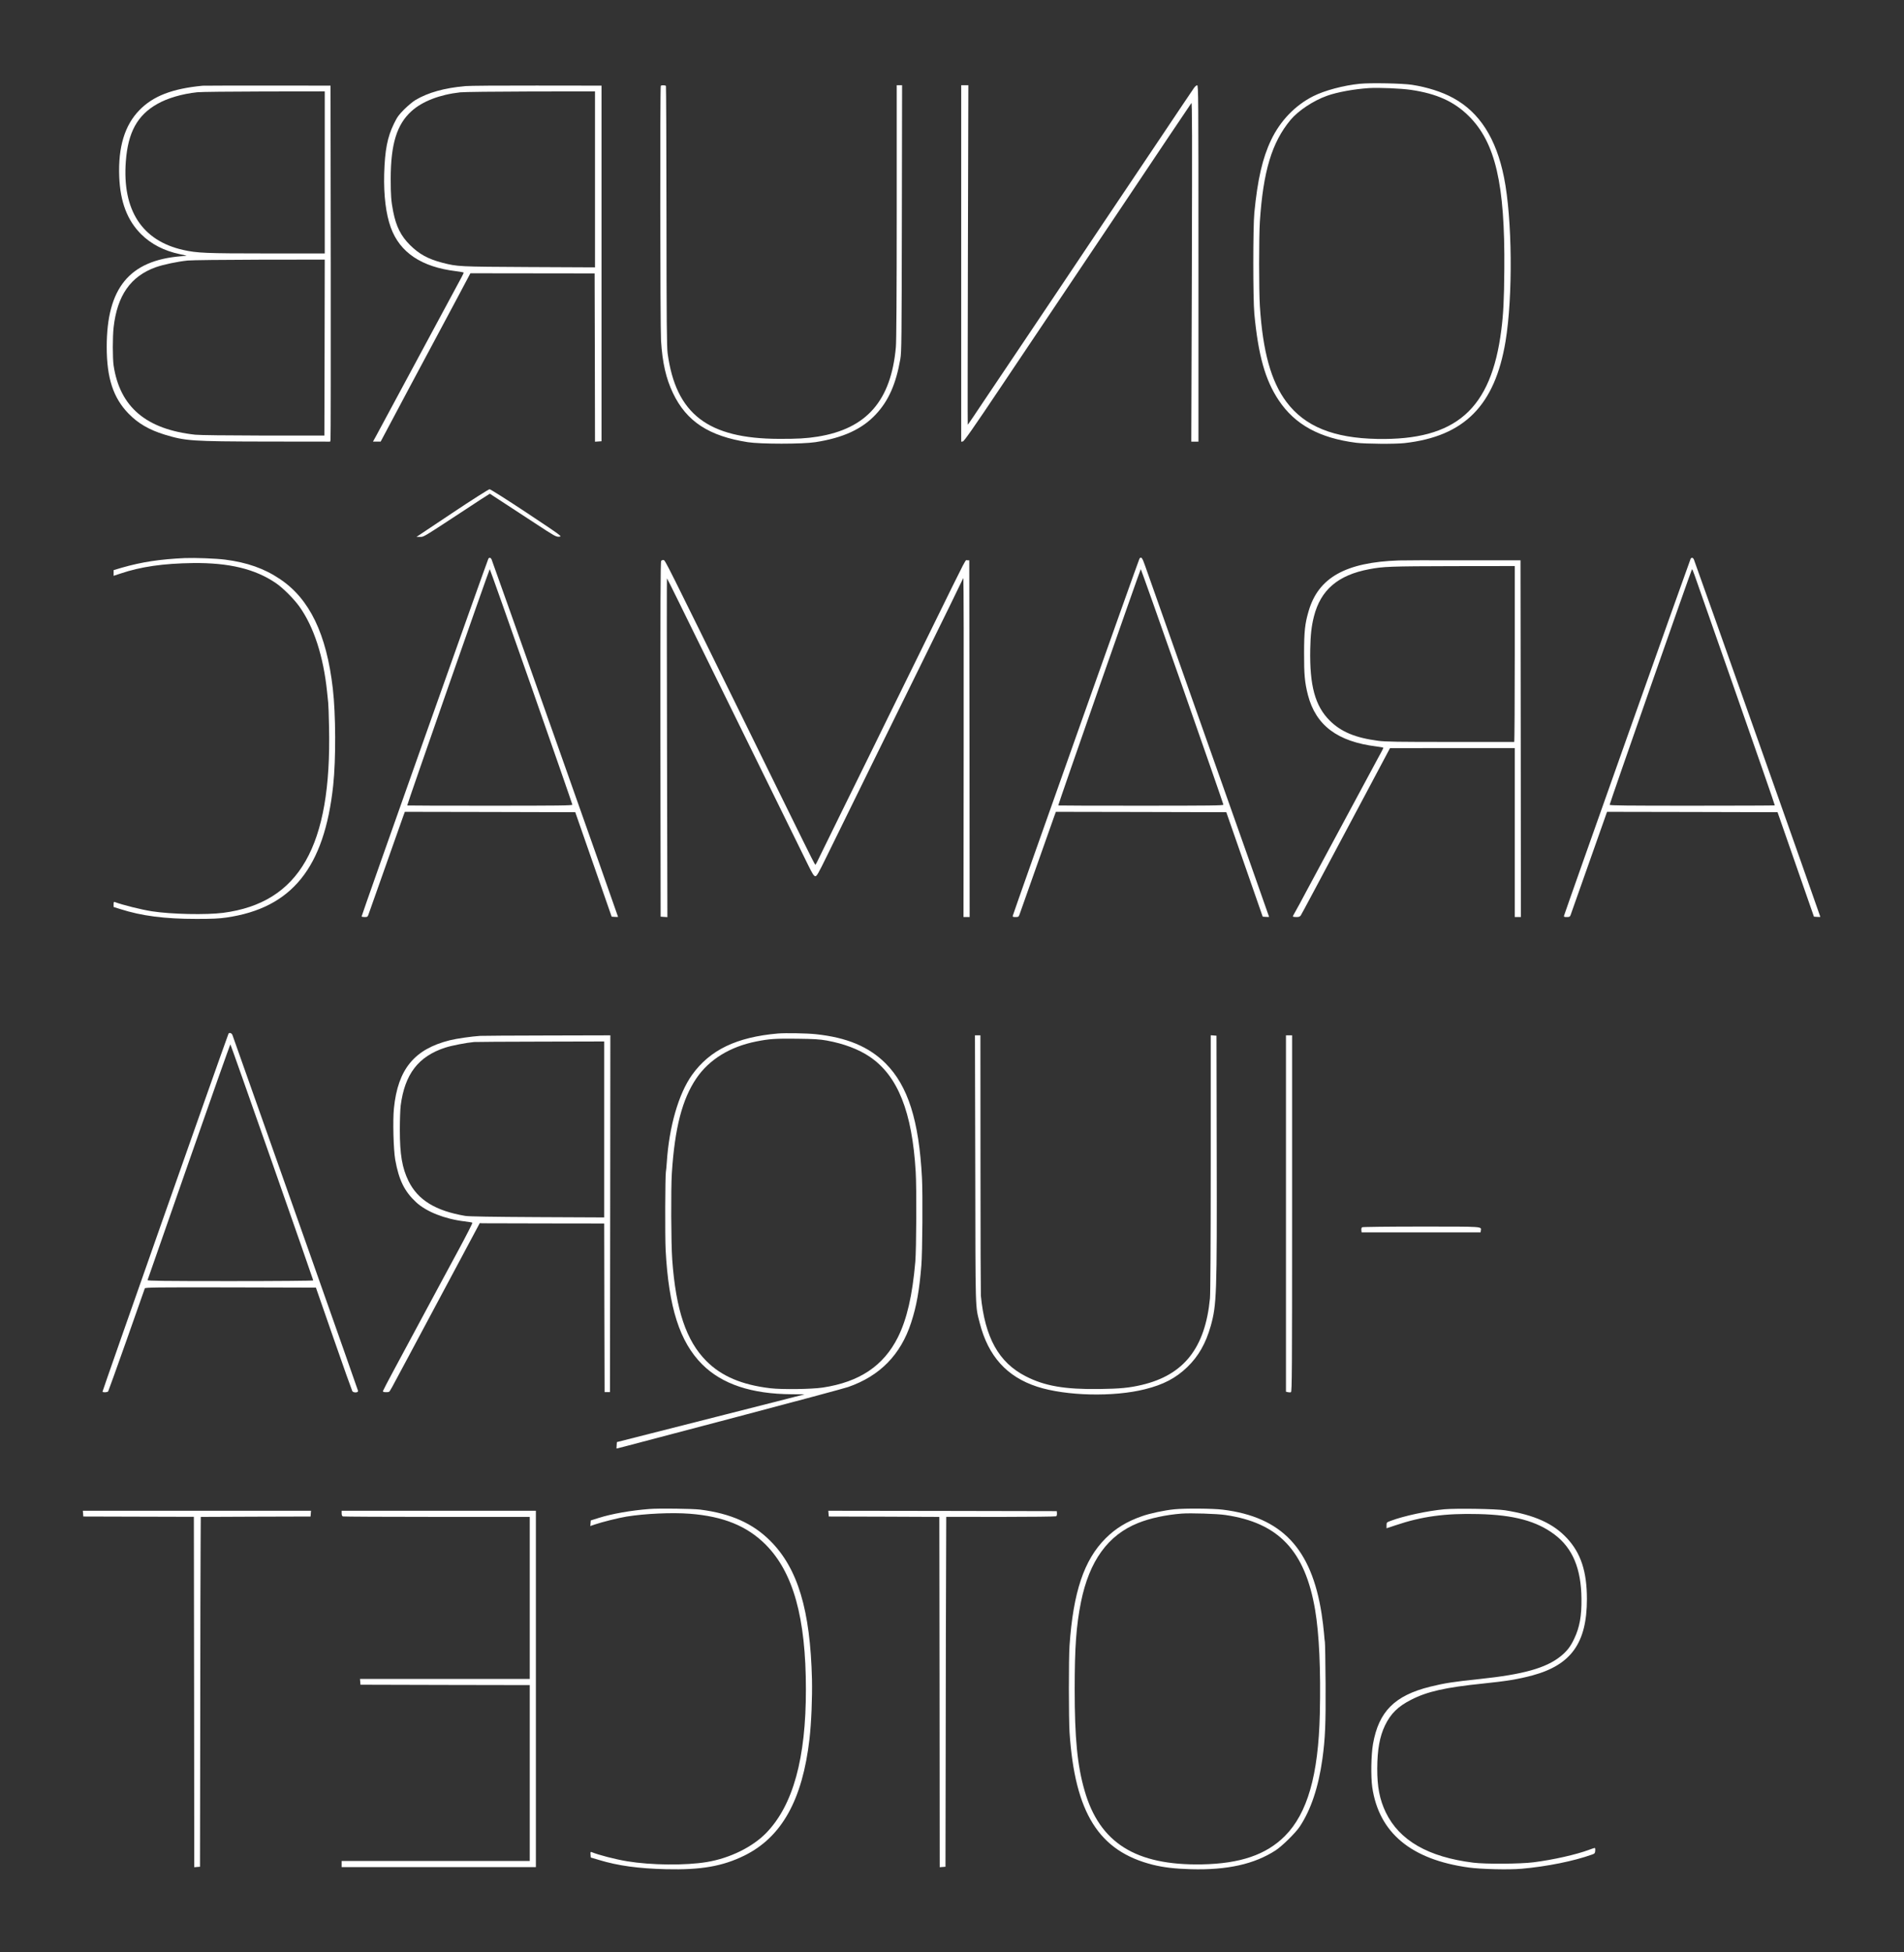 <?xml version="1.0" standalone="no"?>
<!DOCTYPE svg PUBLIC "-//W3C//DTD SVG 20010904//EN"
 "http://www.w3.org/TR/2001/REC-SVG-20010904/DTD/svg10.dtd">
<svg version="1.0" xmlns="http://www.w3.org/2000/svg"
 width="2480pt" height="2542pt" viewBox="0 0 2480 2542"
 preserveAspectRatio="xMidYMid meet">

<rect x="0" y="0" width="2480" height="2542" fill="#333333" stroke="none"/>

<g transform="translate(0,2542) scale(0.1,-0.1)"
fill="#FFFFFF" stroke="none">
<path d="M17710 24329 c-210 -21 -457 -87 -604 -161 -236 -119 -431 -321 -550
-572 -111 -232 -176 -513 -218 -946 -18 -186 -18 -1122 0 -1315 51 -540 141
-862 317 -1126 212 -318 532 -493 1011 -554 124 -15 506 -18 629 -4 777 87
1176 489 1315 1324 97 589 88 1598 -20 2136 -102 507 -318 845 -660 1032 -147
81 -340 142 -540 173 -127 19 -542 27 -680 13z m667 -79 c335 -49 562 -151
753 -340 348 -344 474 -886 464 -2000 -3 -394 -12 -574 -39 -785 -131 -1035
-591 -1439 -1615 -1420 -571 11 -944 162 -1184 482 -200 267 -308 655 -346
1248 -13 206 -13 893 0 1100 43 654 156 1031 399 1323 102 122 297 251 476
315 134 48 352 87 545 100 130 8 417 -4 547 -23z"/>
<path d="M2640 24304 c-396 -38 -646 -134 -825 -319 -191 -196 -277 -481 -262
-865 13 -329 105 -570 286 -750 130 -129 299 -216 502 -259 52 -11 92 -20 89
-21 -3 0 -34 -3 -70 -6 -675 -54 -970 -414 -970 -1181 0 -405 85 -664 285
-869 125 -128 268 -211 470 -273 273 -83 351 -88 1327 -90 l828 -1 5 22 c3 13
4 1056 3 2318 l-3 2295 -815 1 c-448 0 -831 -1 -850 -2z m1590 -1129 l0 -1055
-752 0 c-793 0 -910 5 -1089 45 -539 120 -798 518 -750 1154 28 377 149 599
407 746 134 77 326 133 524 154 41 5 432 9 868 10 l792 1 0 -1055z m-2 -2280
l-3 -1146 -792 0 c-490 1 -830 5 -890 11 -639 70 -981 360 -1063 900 -14 95
-14 375 0 499 47 414 221 663 547 781 98 35 288 75 418 88 50 5 471 10 938 11
l847 1 -2 -1145z"/>
<path d="M6060 24299 c-273 -25 -482 -83 -648 -181 -31 -18 -96 -72 -144 -119
-74 -74 -93 -100 -137 -190 -86 -176 -118 -345 -127 -654 -7 -282 23 -523 86
-697 119 -327 400 -514 850 -569 55 -7 100 -15 100 -19 0 -3 -13 -31 -29 -61
-105 -196 -1090 -2026 -1118 -2076 l-35 -63 50 0 50 0 382 718 c211 394 400
749 421 787 21 39 112 209 202 378 l164 309 809 -1 809 -1 3 -1096 2 -1095 43
3 42 3 0 2315 0 2315 -845 1 c-465 1 -883 -2 -930 -7z m1690 -1215 l0 -1145
-862 4 c-920 5 -924 5 -1126 56 -185 48 -303 112 -422 231 -119 119 -180 240
-219 437 -26 132 -32 214 -32 427 1 450 79 705 270 878 142 129 368 216 636
246 44 5 457 10 918 11 l837 1 0 -1146z"/>
<path d="M8607 24303 c-11 -10 -8 -3148 3 -3318 18 -288 65 -494 156 -684 176
-368 467 -559 974 -638 165 -26 713 -26 880 0 362 56 609 170 788 362 165 176
262 394 319 720 16 92 17 239 20 1833 l3 1732 -35 0 -35 0 0 -1647 c0 -1071
-4 -1688 -11 -1763 -63 -699 -381 -1062 -1019 -1165 -145 -23 -265 -30 -505
-29 -925 3 -1342 324 -1449 1114 -11 87 -14 397 -15 1789 -1 925 -4 1687 -7
1692 -6 10 -57 12 -67 2z"/>
<path d="M12520 21989 l0 -2320 21 3 c16 2 144 185 491 703 868 1294 1354
2017 1638 2440 155 231 406 606 558 833 153 228 283 421 290 430 10 14 11
-398 6 -2195 l-7 -2213 47 0 46 0 0 2320 c0 2203 -1 2320 -17 2320 -10 -1 -29
-17 -43 -38 -15 -20 -219 -325 -455 -677 -236 -352 -565 -842 -732 -1090 -166
-247 -416 -621 -556 -830 -141 -209 -369 -549 -507 -755 -139 -206 -351 -522
-472 -702 -120 -181 -220 -328 -223 -328 -2 0 -1 995 2 2210 l6 2210 -46 0
-47 0 0 -2321z"/>
<path d="M5890 18740 l-465 -310 47 0 c51 0 16 -21 670 408 81 54 168 110 193
125 l45 29 158 -103 c86 -57 280 -183 430 -281 257 -169 275 -179 315 -176 42
3 40 4 -421 311 -257 170 -473 307 -485 307 -12 0 -228 -137 -487 -310z"/>
<path d="M2410 18154 c-328 -15 -564 -51 -822 -125 l-108 -32 0 -37 0 -37 88
29 c267 90 558 132 947 137 468 5 806 -76 1077 -260 92 -62 237 -207 308 -307
188 -263 313 -650 360 -1107 6 -60 13 -126 15 -145 3 -19 8 -163 11 -320 34
-1548 -387 -2285 -1380 -2415 -220 -28 -674 -19 -926 20 -142 22 -384 83 -483
120 -14 6 -17 1 -17 -28 l0 -36 83 -26 c284 -91 582 -129 997 -129 204 0 294
4 390 18 851 123 1275 648 1390 1721 36 338 34 924 -5 1260 -82 711 -303 1169
-689 1426 -205 138 -427 216 -716 253 -120 15 -391 25 -520 20z"/>
<path d="M6362 18148 c-10 -13 -1652 -4643 -1652 -4660 0 -4 18 -8 39 -8 37 0
40 2 54 43 25 72 427 1209 449 1270 l21 57 1110 -2 1110 -3 237 -680 237 -680
41 -3 c23 -2 42 -1 42 1 0 9 -1640 4643 -1648 4656 -12 21 -27 24 -40 9z m558
-1665 c294 -840 535 -1533 535 -1540 0 -11 -191 -13 -1074 -13 -591 0 -1075 1
-1077 3 -5 5 1069 3077 1075 3077 3 0 247 -687 541 -1527z"/>
<path d="M14842 18147 c-9 -10 -1636 -4596 -1650 -4649 -4 -15 2 -18 36 -18
38 0 41 2 55 43 27 77 428 1211 449 1270 l21 57 1110 -2 1110 -3 237 -680 237
-680 42 -3 c22 -2 41 -1 41 1 0 3 -358 1017 -796 2253 -437 1237 -807 2283
-821 2324 -35 100 -48 116 -71 87z m558 -1664 c294 -839 535 -1532 535 -1540
0 -11 -184 -13 -1074 -13 -591 0 -1075 1 -1077 3 -5 5 1069 3077 1075 3077 3
0 247 -687 541 -1527z"/>
<path d="M22022 18148 c-8 -11 -1635 -4595 -1650 -4650 -4 -15 2 -18 36 -18
35 0 41 4 50 28 27 74 437 1235 454 1285 l20 57 1110 -2 1111 -3 237 -680 237
-680 42 -3 c22 -2 41 -1 41 1 0 10 -1640 4642 -1648 4656 -12 21 -27 24 -40 9z
m50 -216 c14 -42 257 -733 538 -1535 281 -803 510 -1461 507 -1463 -2 -2 -487
-4 -1078 -4 -856 0 -1074 2 -1073 12 2 24 1067 3068 1073 3068 3 0 18 -35 33
-78z"/>
<path d="M8612 18117 c-9 -11 -11 -578 -10 -2323 l3 -2309 44 -3 44 -3 -5
2205 c-3 1213 -3 2206 -1 2206 2 0 66 -127 142 -282 161 -328 1595 -3245 1698
-3453 54 -110 74 -141 91 -143 20 -3 37 27 161 280 76 156 214 436 306 623 92
187 209 426 260 530 51 105 337 685 635 1290 298 605 546 1112 552 1128 5 15
13 27 16 27 4 0 6 -992 4 -2205 l-2 -2205 40 0 40 0 -2 2323 -3 2322 -25 0
c-30 0 21 98 -455 -870 -208 -423 -461 -939 -563 -1145 -101 -206 -231 -469
-287 -585 -57 -115 -205 -417 -330 -670 -125 -253 -252 -513 -283 -577 -30
-65 -58 -118 -62 -118 -4 0 -75 138 -158 308 -83 169 -242 492 -353 717 -111
226 -279 568 -373 760 -1078 2194 -1071 2180 -1093 2183 -11 2 -25 -3 -31 -11z"/>
<path d="M18220 18123 c-693 -24 -1048 -223 -1175 -660 -48 -162 -59 -266 -59
-548 -1 -279 9 -382 50 -544 103 -395 384 -607 893 -670 46 -6 86 -13 88 -15
3 -2 -6 -24 -20 -48 -13 -24 -42 -77 -64 -118 -71 -132 -894 -1663 -923 -1715
-15 -27 -51 -95 -80 -150 -30 -55 -62 -113 -72 -130 -10 -16 -18 -33 -18 -37
0 -5 20 -8 45 -8 35 0 47 5 59 23 14 21 207 384 857 1604 l304 572 813 1 812
0 0 -1100 0 -1100 40 0 40 0 -2 2323 -3 2322 -755 0 c-415 1 -789 0 -830 -2z
m1510 -1218 c0 -630 -3 -1145 -7 -1145 -5 0 -379 0 -833 0 -682 0 -845 2 -940
15 -297 39 -484 117 -631 264 -190 190 -262 455 -253 927 4 191 16 300 48 427
88 347 314 540 721 616 183 35 270 38 1098 40 l797 1 0 -1145z"/>
<path d="M2975 11958 c-114 -308 -1643 -4652 -1640 -4658 8 -12 63 -9 74 4 4
6 112 307 240 668 127 362 234 665 237 673 6 13 132 15 1117 13 l1112 -3 231
-664 c127 -366 237 -673 243 -684 15 -23 77 -21 75 3 -1 11 -1143 3244 -1636
4633 -10 28 -45 38 -53 15z m569 -1672 c295 -841 536 -1533 536 -1537 0 -5
-486 -9 -1081 -9 -861 0 -1080 3 -1077 13 3 6 245 701 539 1544 294 842 537
1529 540 1525 4 -4 248 -695 543 -1536z"/>
<path d="M10135 11964 c-541 -47 -887 -213 -1121 -539 -175 -245 -299 -675
-329 -1140 -4 -55 -9 -111 -12 -125 -9 -52 -12 -843 -3 -1015 40 -749 183
-1195 475 -1488 259 -259 643 -387 1168 -390 l168 -1 -223 -57 c-123 -31 -482
-122 -798 -203 -316 -80 -766 -195 -1000 -254 l-425 -108 -3 -42 c-2 -23 -2
-42 0 -42 2 0 53 13 113 29 61 16 718 189 1462 385 743 196 1391 370 1440 387
414 144 685 420 821 839 70 213 107 421 133 745 14 174 19 925 8 1139 -39 748
-183 1199 -474 1491 -219 218 -504 337 -910 380 -111 12 -396 17 -490 9z m635
-92 c223 -41 414 -113 560 -212 364 -247 551 -716 597 -1495 13 -206 9 -1012
-5 -1174 -38 -439 -109 -746 -227 -983 -187 -372 -501 -582 -978 -654 -146
-22 -530 -27 -683 -9 -371 44 -636 156 -834 355 -262 263 -397 665 -444 1320
-15 208 -18 920 -5 1125 38 590 135 964 320 1236 166 244 437 411 779 479 173
34 242 39 530 36 226 -3 295 -7 390 -24z"/>
<path d="M6255 11933 c-112 -7 -306 -35 -395 -57 -463 -115 -678 -377 -729
-887 -16 -160 -6 -536 17 -669 48 -266 120 -412 273 -554 133 -123 372 -217
628 -248 53 -6 99 -14 104 -18 4 -3 -75 -159 -176 -346 -101 -186 -204 -377
-229 -424 -159 -297 -502 -934 -619 -1151 -76 -141 -139 -262 -141 -270 -2
-10 8 -14 33 -15 20 -1 41 1 46 5 13 8 9 0 263 476 20 39 130 243 243 455 113
212 312 583 441 825 l235 440 33 -2 c18 0 383 -1 810 -2 l778 -1 2 -1097 3
-1098 35 0 35 0 3 2323 2 2322 -822 -2 c-453 -1 -845 -3 -873 -5z m1615 -1219
l0 -1145 -872 4 c-577 3 -895 8 -938 16 -388 66 -617 207 -739 454 -83 170
-113 344 -113 667 0 124 5 266 11 315 53 410 229 640 580 755 80 26 275 64
376 73 22 2 412 4 868 5 l827 2 0 -1146z"/>
<path d="M12703 10203 c3 -1896 -1 -1777 58 -2008 111 -433 353 -701 749 -830
376 -121 993 -136 1403 -33 241 60 401 144 550 287 148 143 242 308 307 537
77 276 82 400 78 2244 l-3 1535 -37 3 -38 3 0 -1658 c0 -1060 -4 -1697 -10
-1767 -62 -645 -338 -997 -886 -1127 -165 -39 -283 -50 -554 -54 -451 -6 -713
39 -960 166 -351 179 -531 503 -584 1049 -2 25 -5 798 -5 1718 l-1 1672 -35 0
-36 0 4 -1737z"/>
<path d="M16750 9620 l0 -2320 25 -6 c14 -3 32 -4 40 0 13 5 15 271 15 2326
l0 2320 -40 0 -40 0 0 -2320z"/>
<path d="M17742 9441 c-8 -5 -12 -21 -10 -37 l3 -29 775 0 775 0 3 23 c8 54
41 52 -777 52 -416 0 -762 -4 -769 -9z"/>
<path d="M8460 5773 c-239 -18 -494 -63 -663 -117 l-102 -32 -3 -36 -3 -37 58
20 c93 32 310 86 413 103 241 39 594 55 825 37 437 -34 744 -159 986 -400 361
-362 526 -951 526 -1886 1 -899 -167 -1508 -515 -1868 -180 -186 -478 -332
-777 -381 -278 -46 -725 -41 -1035 10 -157 26 -374 82 -468 121 -10 4 -13 -5
-10 -33 l3 -39 108 -32 c251 -76 513 -111 872 -120 458 -11 736 38 1020 177
487 240 758 726 849 1521 24 211 37 534 32 774 -22 902 -184 1443 -541 1801
-229 230 -515 358 -915 409 -96 12 -541 18 -660 8z"/>
<path d="M15297 5769 c-126 -12 -320 -53 -423 -90 -196 -68 -343 -158 -474
-289 -280 -280 -421 -699 -469 -1395 -12 -164 -11 -957 0 -1130 70 -1051 382
-1547 1084 -1724 142 -35 285 -52 496 -58 474 -13 826 65 1104 245 85 56 257
224 314 309 145 217 245 515 296 885 36 263 44 448 41 978 -2 283 -6 526 -9
540 -3 14 -8 68 -12 120 -4 52 -18 165 -31 250 -133 850 -520 1259 -1286 1354
-126 16 -493 19 -631 5z m662 -74 c695 -101 1040 -465 1171 -1237 53 -318 74
-779 61 -1353 -19 -799 -161 -1295 -456 -1591 -243 -243 -582 -359 -1080 -368
-862 -16 -1333 280 -1528 960 -95 328 -129 684 -129 1319 0 549 20 828 82
1137 108 534 351 871 743 1028 156 63 363 107 567 123 114 9 463 -2 569 -18z"/>
<path d="M18810 5769 c-222 -21 -527 -87 -692 -149 -57 -21 -58 -22 -58 -60
l0 -38 118 39 c341 115 645 157 1077 146 465 -11 760 -91 995 -268 234 -177
345 -442 349 -834 3 -223 -24 -373 -94 -520 -48 -103 -95 -164 -180 -232 -189
-151 -484 -234 -1045 -293 -345 -36 -463 -54 -653 -101 -461 -115 -668 -322
-743 -744 -25 -142 -30 -427 -10 -565 87 -593 506 -942 1256 -1045 161 -22
523 -31 690 -16 330 29 677 99 915 184 36 12 40 18 43 50 2 21 -1 37 -6 37 -5
0 -38 -11 -73 -24 -168 -63 -470 -131 -724 -163 -174 -22 -626 -25 -785 -5
-587 73 -963 289 -1140 655 -80 168 -112 331 -111 572 1 246 32 416 101 560
74 153 169 247 340 334 211 108 447 161 935 211 312 32 461 57 645 106 504
136 710 423 710 994 0 359 -79 599 -261 794 -179 191 -421 301 -804 362 -117
19 -641 27 -795 13z"/>
<path d="M1082 5713 l3 -38 720 -2 720 -2 3 -2281 2 -2281 38 3 37 3 3 1930
c1 1062 3 2086 5 2278 l2 347 715 3 715 2 3 38 3 37 -1486 0 -1486 0 3 -37z"/>
<path d="M4450 5716 c0 -22 6 -36 16 -40 9 -3 560 -6 1225 -6 l1209 0 0 -1055
0 -1055 -1106 0 -1105 0 3 -37 3 -38 1103 -3 1102 -2 0 -1145 0 -1145 -1225 0
-1225 0 0 -40 0 -40 1265 0 1265 0 0 2320 0 2320 -1265 0 -1265 0 0 -34z"/>
<path d="M10792 5713 l3 -38 720 -2 720 -3 3 -2280 2 -2281 38 3 37 3 3 1650
c1 908 3 1932 5 2278 l2 628 710 -1 c391 0 715 4 722 8 7 4 11 21 10 37 l-2
30 -1488 3 -1488 2 3 -37z"/>
</g>
</svg>
